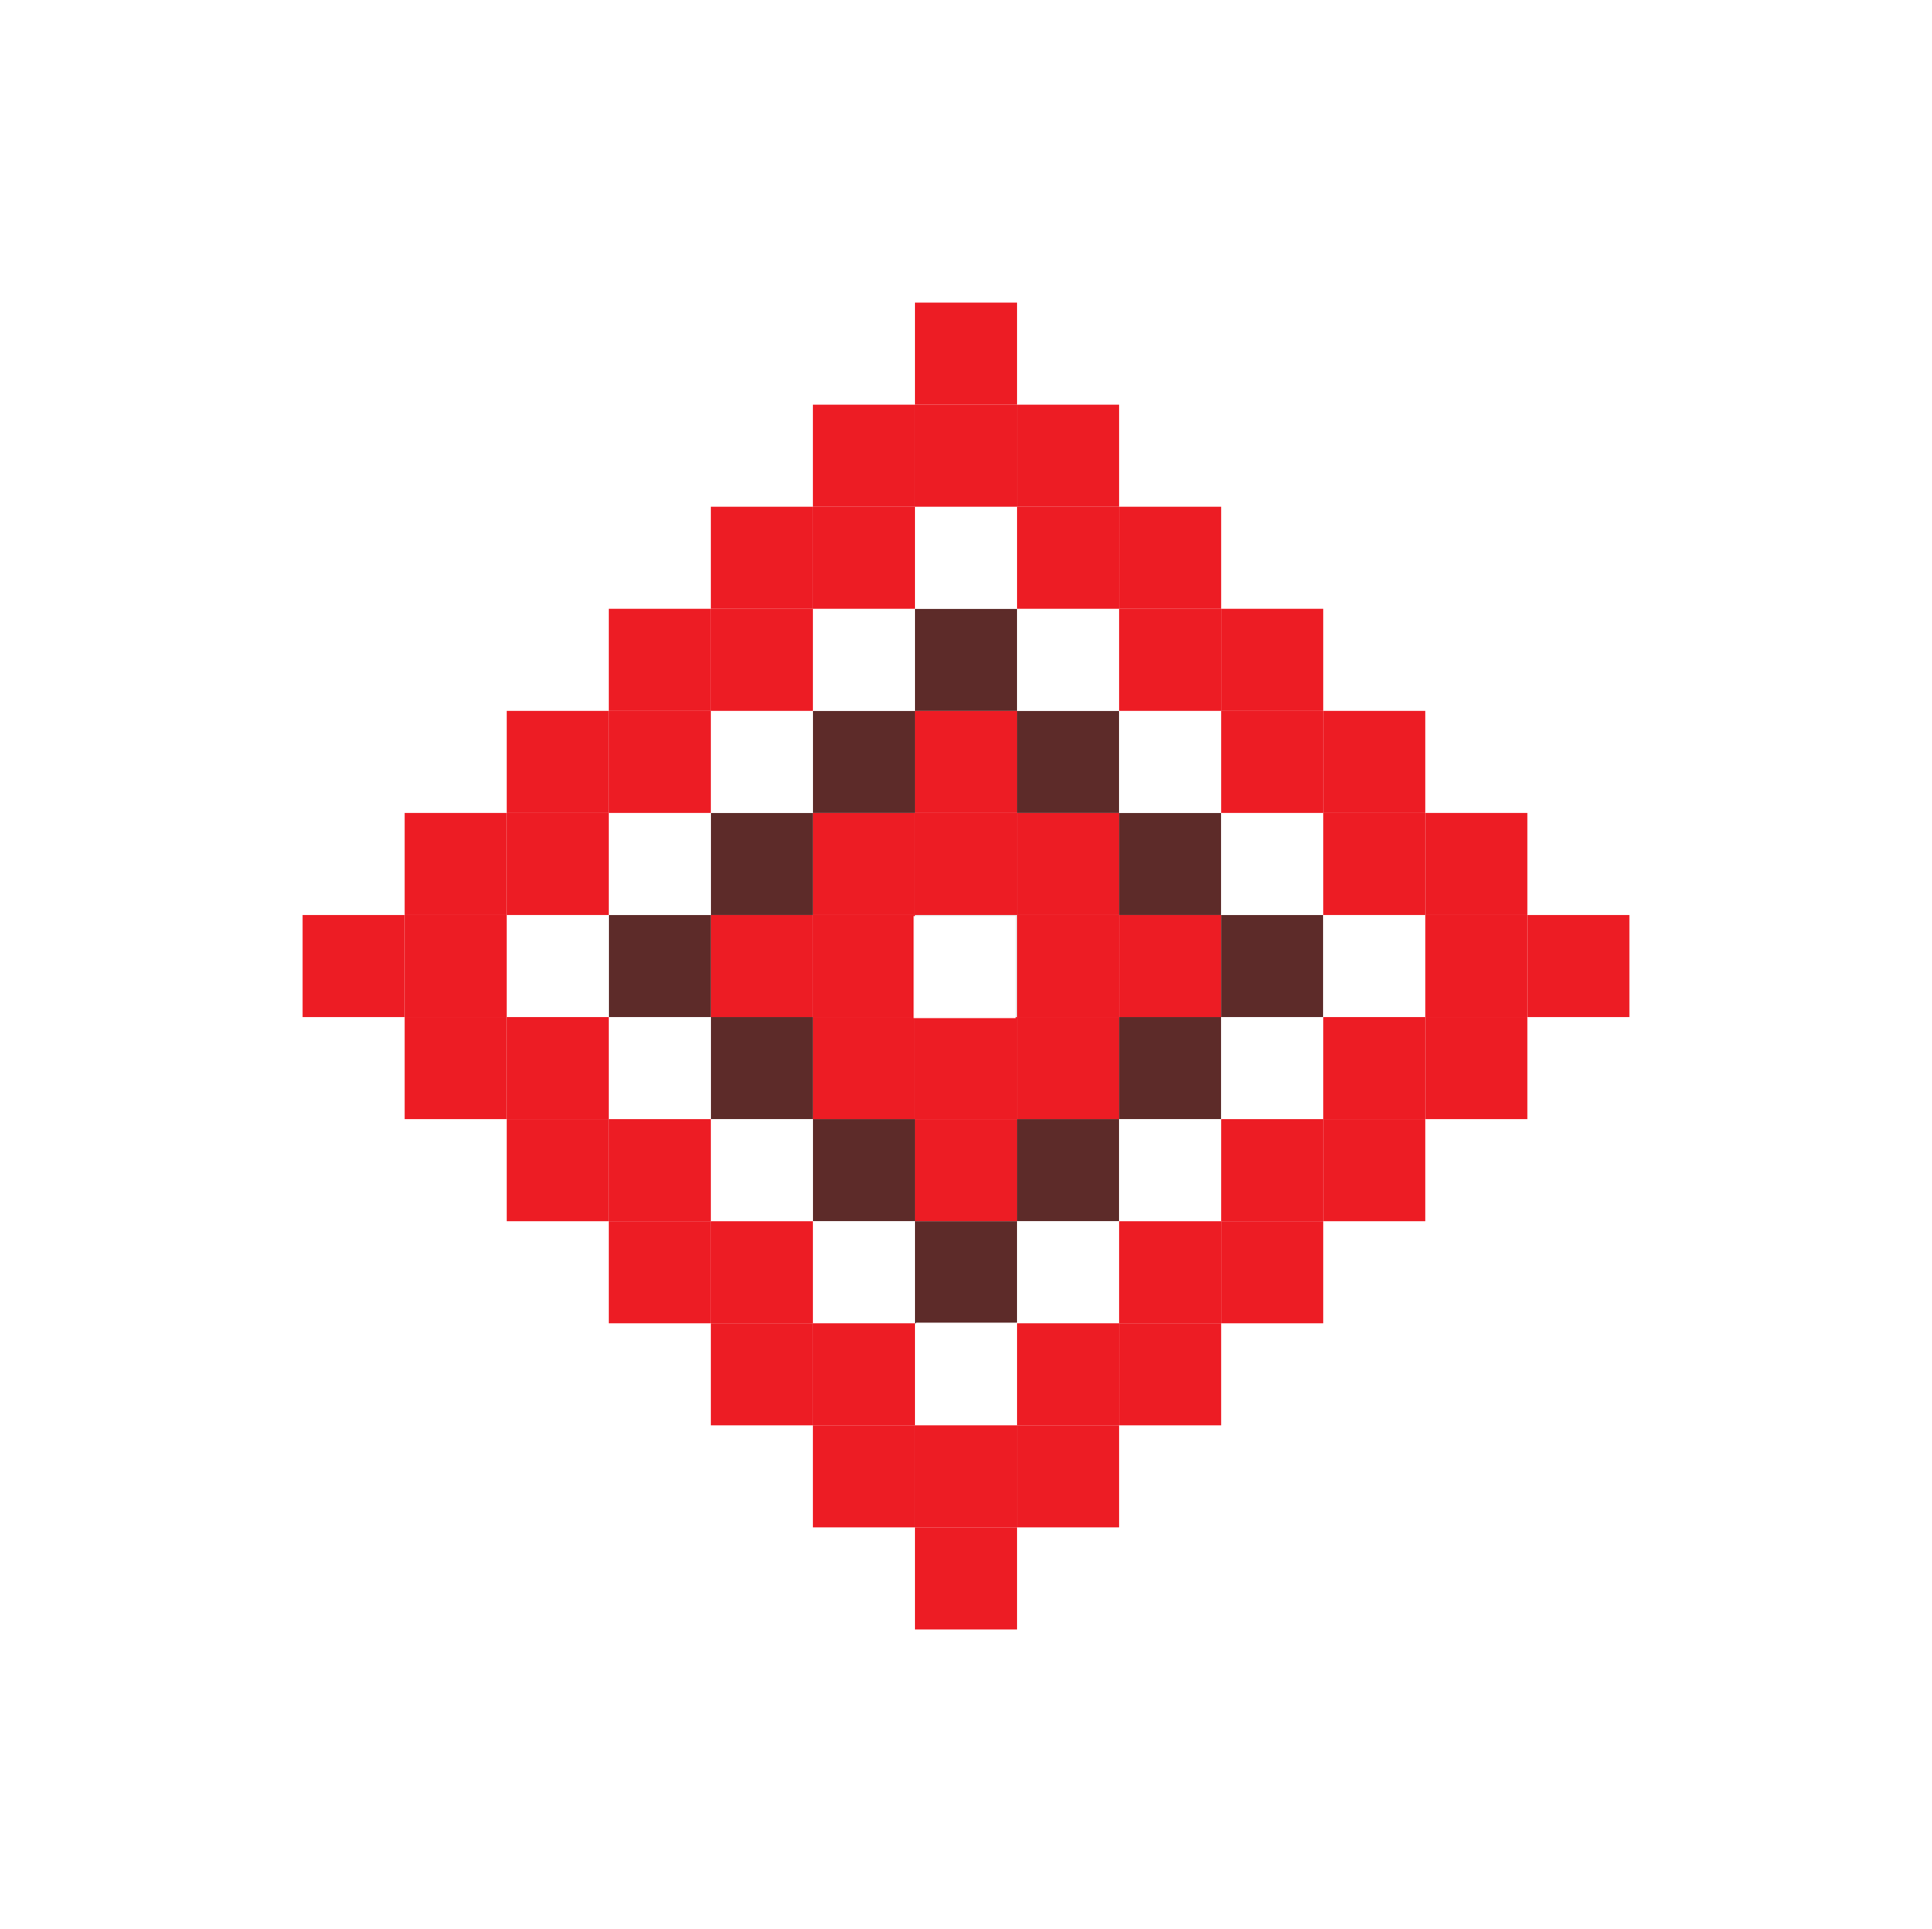 <svg width="581" height="580" viewBox="0 0 581 580" fill="none" xmlns="http://www.w3.org/2000/svg">
<g filter="url(#filter0_d)">
<path fill-rule="evenodd" clip-rule="evenodd" d="M275.153 241.845H305.848V211.154H275.153V241.845Z" fill="#E7E8E9"/>
<path fill-rule="evenodd" clip-rule="evenodd" d="M244.46 272.53H275.154V241.844H244.46V272.53Z" fill="#ED1C24"/>
<path fill-rule="evenodd" clip-rule="evenodd" d="M275.153 272.53H305.848V241.844H275.153V272.53Z" fill="#ED1C24"/>
<path fill-rule="evenodd" clip-rule="evenodd" d="M275.153 180.458H305.848V149.768H275.153V180.458Z" fill="#ED1C24"/>
<path fill-rule="evenodd" clip-rule="evenodd" d="M305.85 272.53H336.54V241.844H305.85V272.53Z" fill="#ED1C24"/>
<path fill-rule="evenodd" clip-rule="evenodd" d="M305.85 211.151H336.54V180.461H305.85V211.151Z" fill="#ED1C24"/>
<path fill-rule="evenodd" clip-rule="evenodd" d="M275.153 303.23H305.848V272.531H275.153V303.23Z" fill="#ED1C24"/>
<path fill-rule="evenodd" clip-rule="evenodd" d="M336.54 241.845H367.23V211.154H336.54V241.845Z" fill="#ED1C24"/>
<path fill-rule="evenodd" clip-rule="evenodd" d="M213.77 241.845H244.46V211.154H213.77V241.845Z" fill="#ED1C24"/>
<path fill-rule="evenodd" clip-rule="evenodd" d="M244.46 241.845H275.154V211.154H244.46V241.845Z" fill="#ED1C24"/>
<path fill-rule="evenodd" clip-rule="evenodd" d="M244.46 211.151H275.154V180.461H244.46V211.151Z" fill="#ED1C24"/>
<path fill-rule="evenodd" clip-rule="evenodd" d="M275.153 211.151H305.848V180.461H275.153V211.151Z" fill="#ED1C24"/>
<path fill-rule="evenodd" clip-rule="evenodd" d="M305.85 241.845H336.54V211.154H305.85V241.845Z" fill="#ED1C24"/>
<path fill-rule="evenodd" clip-rule="evenodd" d="M213.77 272.53H244.46V241.844H213.77V272.53Z" fill="#5D2B29"/>
<path fill-rule="evenodd" clip-rule="evenodd" d="M244.46 303.23H275.154V272.531H244.46V303.23Z" fill="#5D2B29"/>
<path fill-rule="evenodd" clip-rule="evenodd" d="M275.153 333.925H305.848V303.234H275.153V333.925Z" fill="#5D2B29"/>
<path fill-rule="evenodd" clip-rule="evenodd" d="M305.85 303.23H336.54V272.531H305.85V303.23Z" fill="#5D2B29"/>
<path fill-rule="evenodd" clip-rule="evenodd" d="M336.54 272.53H367.23V241.844H336.54V272.53Z" fill="#5D2B29"/>
<path fill-rule="evenodd" clip-rule="evenodd" d="M183.08 241.845H213.77V211.154H183.08V241.845Z" fill="#5D2B29"/>
<path fill-rule="evenodd" clip-rule="evenodd" d="M213.77 211.151H244.46V180.461H213.77V211.151Z" fill="#5D2B29"/>
<path fill-rule="evenodd" clip-rule="evenodd" d="M244.46 180.458H275.154V149.768H244.46V180.458Z" fill="#5D2B29"/>
<path fill-rule="evenodd" clip-rule="evenodd" d="M275.153 149.767H305.848V119.068H275.153V149.767Z" fill="#5D2B29"/>
<path fill-rule="evenodd" clip-rule="evenodd" d="M305.85 180.458H336.54V149.768H305.85V180.458Z" fill="#5D2B29"/>
<path fill-rule="evenodd" clip-rule="evenodd" d="M336.54 211.151H367.23V180.461H336.54V211.151Z" fill="#5D2B29"/>
<path fill-rule="evenodd" clip-rule="evenodd" d="M367.229 241.845H397.924V211.154H367.229V241.845Z" fill="#5D2B29"/>
<path fill-rule="evenodd" clip-rule="evenodd" d="M183.08 272.53H213.77V241.844H183.08V272.53Z" fill="white"/>
<path fill-rule="evenodd" clip-rule="evenodd" d="M244.46 149.767H275.154V119.068H244.46V149.767Z" fill="white"/>
<path fill-rule="evenodd" clip-rule="evenodd" d="M305.85 333.925H336.54V303.234H305.85V333.925Z" fill="white"/>
<path fill-rule="evenodd" clip-rule="evenodd" d="M274.76 242.157H305.451V211.467H274.76V242.157Z" fill="white"/>
<path fill-rule="evenodd" clip-rule="evenodd" d="M275.467 364.432H306.157V333.742H275.467V364.432Z" fill="white"/>
<path fill-rule="evenodd" clip-rule="evenodd" d="M213.77 303.23H244.46V272.531H213.77V303.23Z" fill="white"/>
<path fill-rule="evenodd" clip-rule="evenodd" d="M244.46 333.925H275.154V303.234H244.46V333.925Z" fill="white"/>
<path fill-rule="evenodd" clip-rule="evenodd" d="M336.54 303.23H367.23V272.531H336.54V303.23Z" fill="white"/>
<path fill-rule="evenodd" clip-rule="evenodd" d="M152.389 241.845H183.079V211.154H152.389V241.845Z" fill="white"/>
<path fill-rule="evenodd" clip-rule="evenodd" d="M183.08 211.151H213.77V180.461H183.08V211.151Z" fill="white"/>
<path fill-rule="evenodd" clip-rule="evenodd" d="M213.77 180.458H244.46V149.768H213.77V180.458Z" fill="white"/>
<path fill-rule="evenodd" clip-rule="evenodd" d="M275.153 119.067H305.848V88.381H275.153V119.067Z" fill="white"/>
<path fill-rule="evenodd" clip-rule="evenodd" d="M305.85 149.767H336.54V119.068H305.85V149.767Z" fill="white"/>
<path fill-rule="evenodd" clip-rule="evenodd" d="M336.54 180.458H367.23V149.768H336.54V180.458Z" fill="white"/>
<path fill-rule="evenodd" clip-rule="evenodd" d="M367.229 272.53H397.924V241.844H367.229V272.53Z" fill="white"/>
<path fill-rule="evenodd" clip-rule="evenodd" d="M367.229 211.151H397.924V180.461H367.229V211.151Z" fill="white"/>
<path fill-rule="evenodd" clip-rule="evenodd" d="M397.924 241.845H428.615V211.154H397.924V241.845Z" fill="white"/>
<path fill-rule="evenodd" clip-rule="evenodd" d="M90.996 241.845H121.691V211.154H90.996V241.845Z" fill="#ED1C24"/>
<path fill-rule="evenodd" clip-rule="evenodd" d="M121.69 272.53H152.385V241.844H121.69V272.53Z" fill="#ED1C24"/>
<path fill-rule="evenodd" clip-rule="evenodd" d="M121.69 241.845H152.385V211.154H121.69V241.845Z" fill="#ED1C24"/>
<path fill-rule="evenodd" clip-rule="evenodd" d="M121.69 211.151H152.385V180.461H121.69V211.151Z" fill="#ED1C24"/>
<path fill-rule="evenodd" clip-rule="evenodd" d="M152.389 272.53H183.079V241.844H152.389V272.53Z" fill="#ED1C24"/>
<path fill-rule="evenodd" clip-rule="evenodd" d="M152.389 211.151H183.079V180.461H152.389V211.151Z" fill="#ED1C24"/>
<path fill-rule="evenodd" clip-rule="evenodd" d="M213.77 119.067H244.46V88.381H213.77V119.067Z" fill="#ED1C24"/>
<path fill-rule="evenodd" clip-rule="evenodd" d="M244.46 395.299H275.154V364.613H244.46V395.299Z" fill="#ED1C24"/>
<path fill-rule="evenodd" clip-rule="evenodd" d="M152.389 303.23H183.079V272.531H152.389V303.23Z" fill="#ED1C24"/>
<path fill-rule="evenodd" clip-rule="evenodd" d="M183.08 333.925H213.77V303.234H183.08V333.925Z" fill="#ED1C24"/>
<path fill-rule="evenodd" clip-rule="evenodd" d="M183.08 303.23H213.77V272.531H183.08V303.23Z" fill="#ED1C24"/>
<path fill-rule="evenodd" clip-rule="evenodd" d="M213.77 364.614H244.46V333.924H213.77V364.614Z" fill="#ED1C24"/>
<path fill-rule="evenodd" clip-rule="evenodd" d="M213.77 333.925H244.46V303.234H213.77V333.925Z" fill="#ED1C24"/>
<path fill-rule="evenodd" clip-rule="evenodd" d="M244.46 364.614H275.154V333.924H244.46V364.614Z" fill="#ED1C24"/>
<path fill-rule="evenodd" clip-rule="evenodd" d="M275.153 426H305.848V395.301H275.153V426Z" fill="#ED1C24"/>
<path fill-rule="evenodd" clip-rule="evenodd" d="M275.153 395.299H305.848V364.613H275.153V395.299Z" fill="#ED1C24"/>
<path fill-rule="evenodd" clip-rule="evenodd" d="M305.85 395.299H336.54V364.613H305.85V395.299Z" fill="#ED1C24"/>
<path fill-rule="evenodd" clip-rule="evenodd" d="M305.85 364.614H336.54V333.924H305.85V364.614Z" fill="#ED1C24"/>
<path fill-rule="evenodd" clip-rule="evenodd" d="M336.54 364.614H367.23V333.924H336.54V364.614Z" fill="#ED1C24"/>
<path fill-rule="evenodd" clip-rule="evenodd" d="M336.54 333.925H367.23V303.234H336.54V333.925Z" fill="#ED1C24"/>
<path fill-rule="evenodd" clip-rule="evenodd" d="M152.389 180.458H183.079V149.768H152.389V180.458Z" fill="#ED1C24"/>
<path fill-rule="evenodd" clip-rule="evenodd" d="M183.08 180.458H213.77V149.768H183.08V180.458Z" fill="#ED1C24"/>
<path fill-rule="evenodd" clip-rule="evenodd" d="M183.08 149.767H213.77V119.068H183.08V149.767Z" fill="#ED1C24"/>
<path fill-rule="evenodd" clip-rule="evenodd" d="M213.77 149.767H244.46V119.068H213.77V149.767Z" fill="#ED1C24"/>
<path fill-rule="evenodd" clip-rule="evenodd" d="M244.46 119.067H275.154V88.381H244.46V119.067Z" fill="#ED1C24"/>
<path fill-rule="evenodd" clip-rule="evenodd" d="M244.46 88.38H275.154V57.69H244.46V88.38Z" fill="#ED1C24"/>
<path fill-rule="evenodd" clip-rule="evenodd" d="M275.153 88.38H305.848V57.69H275.153V88.38Z" fill="#ED1C24"/>
<path fill-rule="evenodd" clip-rule="evenodd" d="M275.153 57.686H305.848V26.996H275.153V57.686Z" fill="#ED1C24"/>
<path fill-rule="evenodd" clip-rule="evenodd" d="M305.85 119.067H336.54V88.381H305.85V119.067Z" fill="#ED1C24"/>
<path fill-rule="evenodd" clip-rule="evenodd" d="M305.85 88.38H336.54V57.69H305.85V88.38Z" fill="#ED1C24"/>
<path fill-rule="evenodd" clip-rule="evenodd" d="M336.54 149.767H367.23V119.068H336.54V149.767Z" fill="#ED1C24"/>
<path fill-rule="evenodd" clip-rule="evenodd" d="M336.54 119.067H367.23V88.381H336.54V119.067Z" fill="#ED1C24"/>
<path fill-rule="evenodd" clip-rule="evenodd" d="M367.229 333.925H397.924V303.234H367.229V333.925Z" fill="#ED1C24"/>
<path fill-rule="evenodd" clip-rule="evenodd" d="M367.229 303.23H397.924V272.531H367.229V303.23Z" fill="#ED1C24"/>
<path fill-rule="evenodd" clip-rule="evenodd" d="M367.229 180.458H397.924V149.768H367.229V180.458Z" fill="#ED1C24"/>
<path fill-rule="evenodd" clip-rule="evenodd" d="M367.229 149.767H397.924V119.068H367.229V149.767Z" fill="#ED1C24"/>
<path fill-rule="evenodd" clip-rule="evenodd" d="M397.924 303.23H428.615V272.531H397.924V303.23Z" fill="#ED1C24"/>
<path fill-rule="evenodd" clip-rule="evenodd" d="M397.924 272.53H428.615V241.844H397.924V272.53Z" fill="#ED1C24"/>
<path fill-rule="evenodd" clip-rule="evenodd" d="M397.924 211.151H428.615V180.461H397.924V211.151Z" fill="#ED1C24"/>
<path fill-rule="evenodd" clip-rule="evenodd" d="M397.924 180.458H428.615V149.768H397.924V180.458Z" fill="#ED1C24"/>
<path fill-rule="evenodd" clip-rule="evenodd" d="M428.619 272.53H459.313V241.844H428.619V272.53Z" fill="#ED1C24"/>
<path fill-rule="evenodd" clip-rule="evenodd" d="M428.619 241.845H459.313V211.154H428.619V241.845Z" fill="#ED1C24"/>
<path fill-rule="evenodd" clip-rule="evenodd" d="M428.619 211.151H459.313V180.461H428.619V211.151Z" fill="#ED1C24"/>
<path fill-rule="evenodd" clip-rule="evenodd" d="M459.312 241.845H490.003V211.154H459.312V241.845Z" fill="#ED1C24"/>
</g>
<defs>
<filter id="filter0_d" x="0.996" y="0.996" width="579.007" height="579.003" filterUnits="userSpaceOnUse" color-interpolation-filters="sRGB">
<feFlood flood-opacity="0" result="BackgroundImageFix"/>
<feColorMatrix in="SourceAlpha" type="matrix" values="0 0 0 0 0 0 0 0 0 0 0 0 0 0 0 0 0 0 127 0"/>
<feOffset dy="64"/>
<feGaussianBlur stdDeviation="45"/>
<feColorMatrix type="matrix" values="0 0 0 0 0.929 0 0 0 0 0.11 0 0 0 0 0.141 0 0 0 0.37 0"/>
<feBlend mode="normal" in2="BackgroundImageFix" result="effect1_dropShadow"/>
<feBlend mode="normal" in="SourceGraphic" in2="effect1_dropShadow" result="shape"/>
</filter>
</defs>
</svg>
